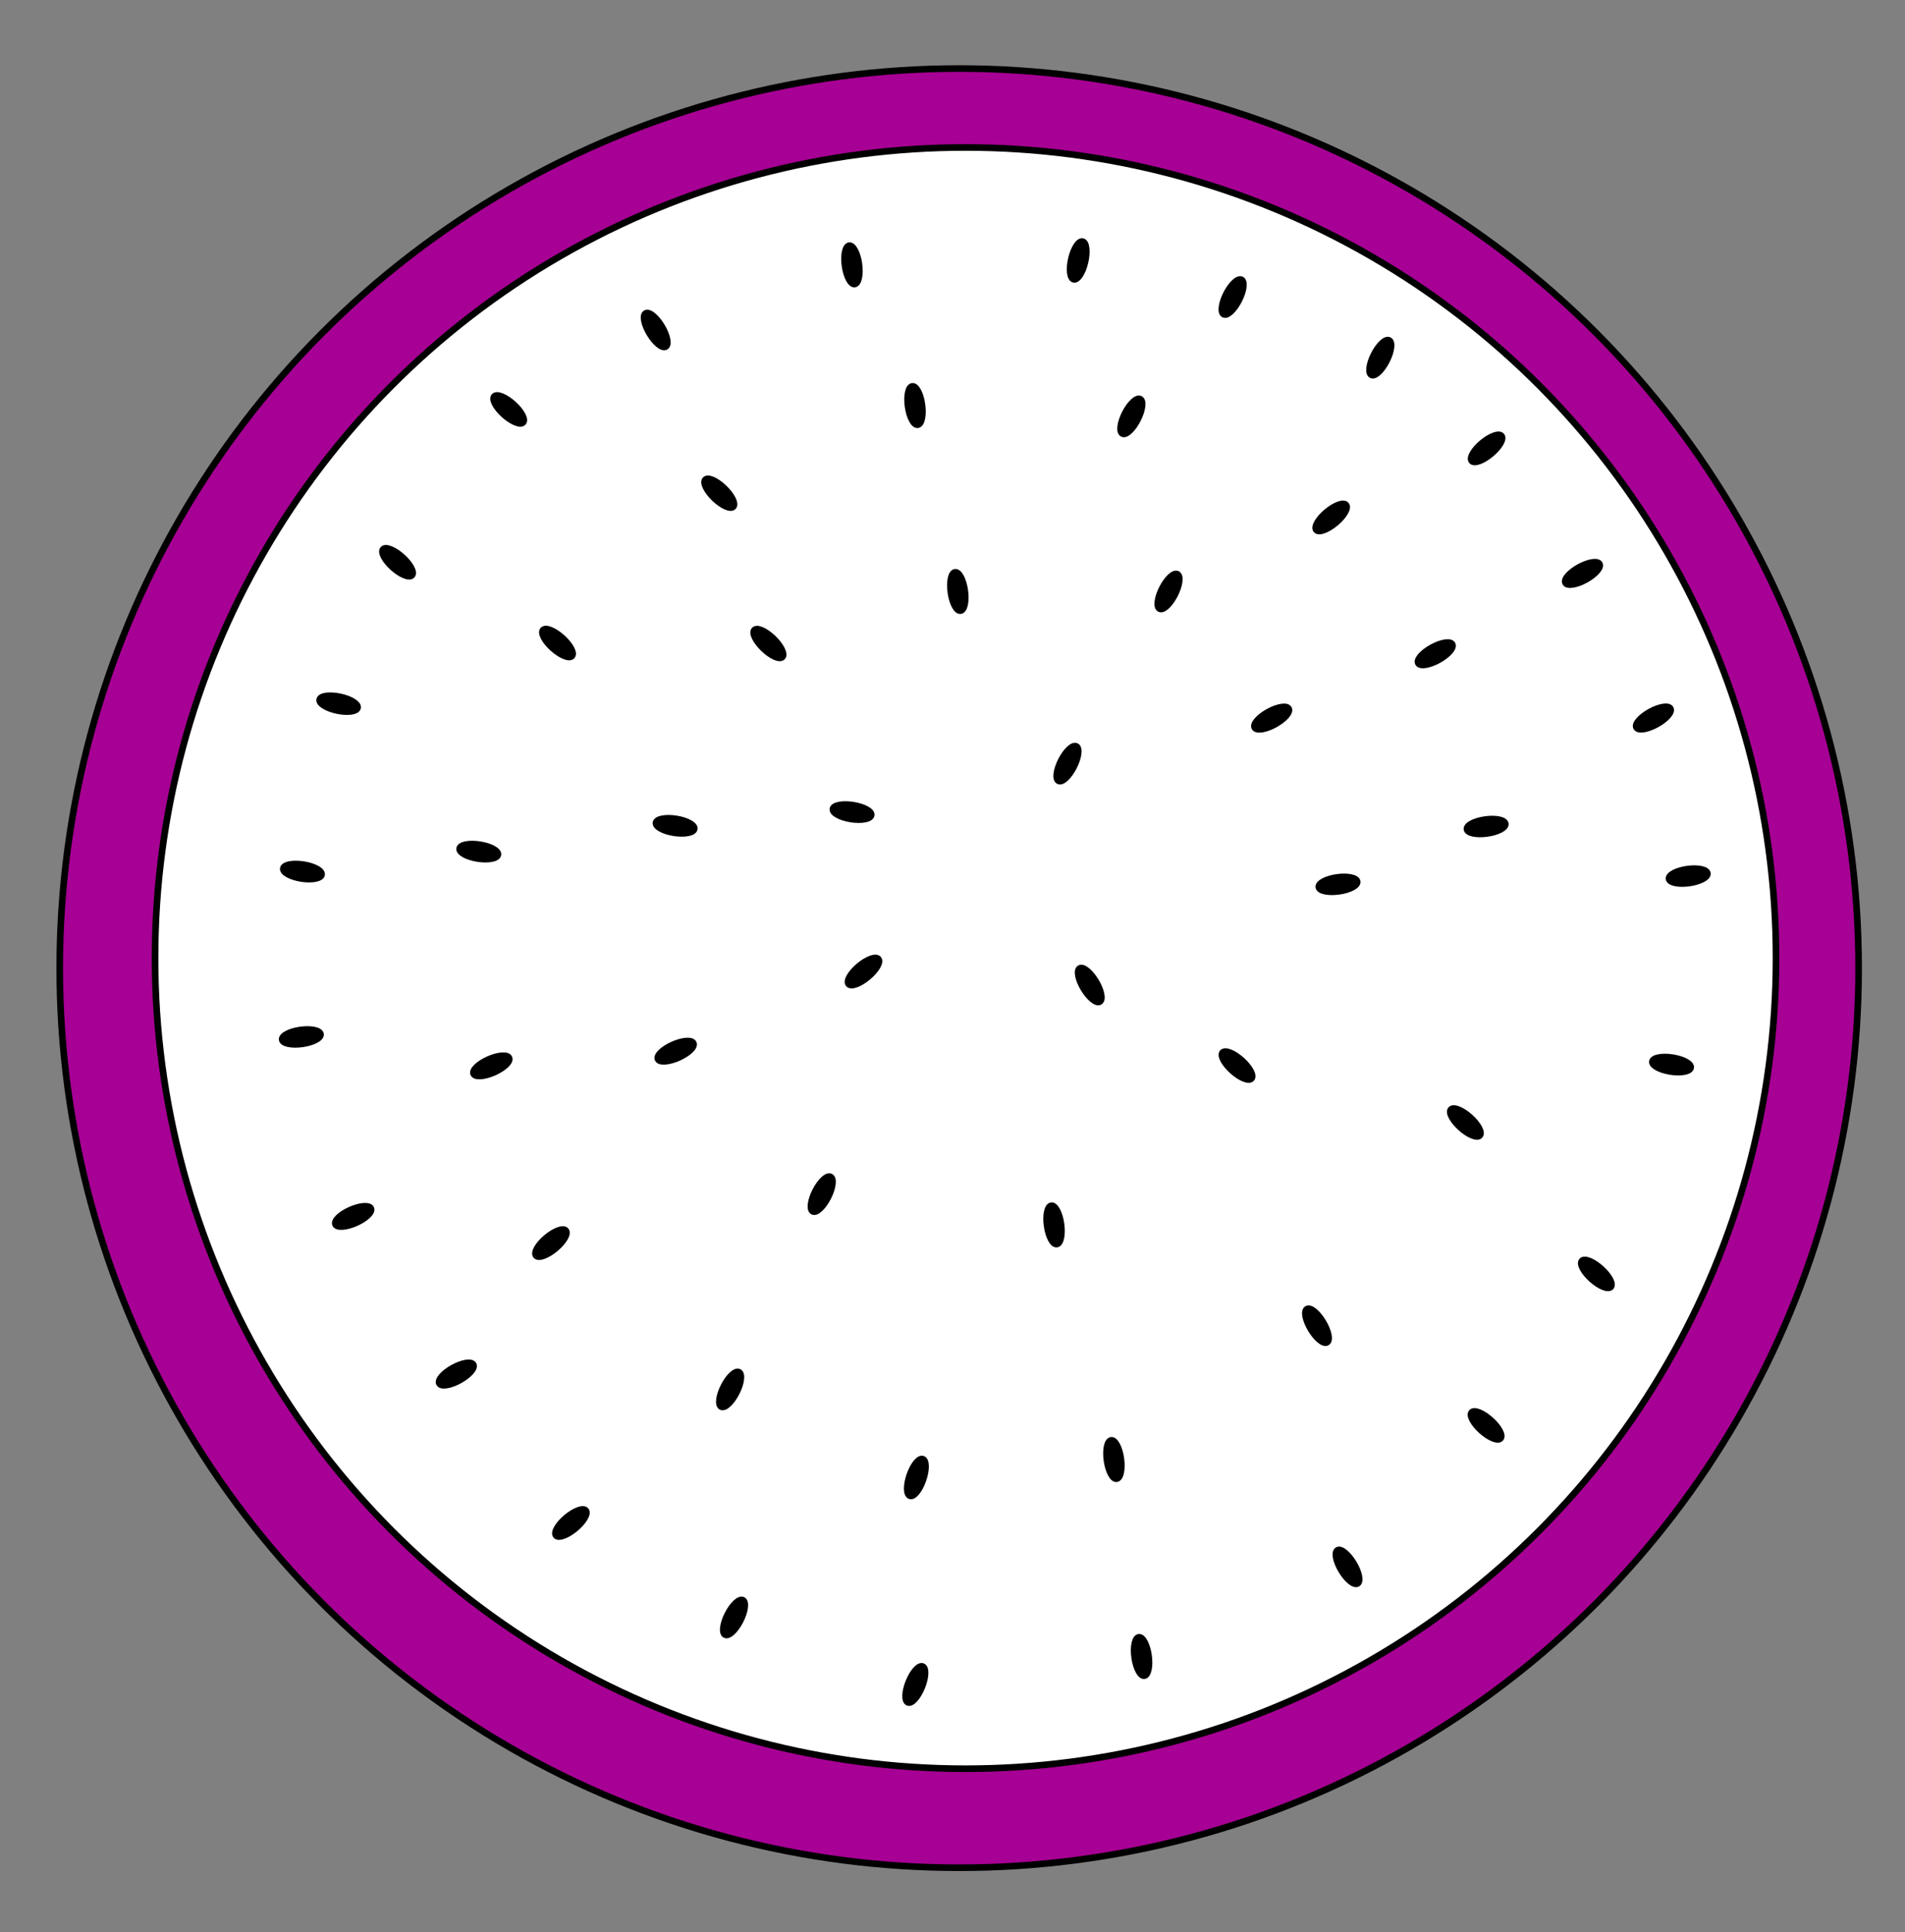<?xml version="1.0" encoding="utf-8"?>
<!-- Generator: Adobe Illustrator 23.0.1, SVG Export Plug-In . SVG Version: 6.00 Build 0)  -->
<svg version="1.1" id="DragonFruit" xmlns="http://www.w3.org/2000/svg" xmlns:xlink="http://www.w3.org/1999/xlink" x="0px"
	 y="0px" viewBox="0 0 288 292.04" style="enable-background:new 0 0 288 292.04;" xml:space="preserve">
<rect x="0" y="0" width="288" height="292.04" fill="#808080" stroke="none"/>
<style type="text/css">
	.st0{fill:#A70094;stroke:#000000;stroke-miterlimit:10;}
	.st1{fill:#FFFFFF;stroke:#000000;stroke-miterlimit:10;}
	.st2{stroke:#000000;stroke-miterlimit:10;}
</style>
<circle id="circle_outside" class="st0" cx="145.01" cy="146.34" r="135.98"/>
<circle id="circle_inside" class="st1" cx="145.97" cy="144.82" r="122.53"/>
<g id="Seed">
	
		<ellipse id="dot_6_" transform="matrix(0.669 -0.743 0.743 0.669 -63.219 243.102)" class="st2" cx="241.4" cy="192.55" rx="1.06" ry="2.93"/>
	
		<ellipse id="dot_7_" transform="matrix(0.669 -0.743 0.743 0.669 -85.753 238.293)" class="st2" cx="224.73" cy="215.45" rx="1.06" ry="2.93"/>
	
		<ellipse id="dot_10_" transform="matrix(0.766 -0.643 0.643 0.766 -127.811 109.324)" class="st2" cx="86.27" cy="230.23" rx="2.93" ry="1.06"/>
	
		<ellipse id="dot_12_" transform="matrix(0.454 -0.891 0.891 0.454 -157.251 232.364)" class="st2" cx="110.97" cy="244.49" rx="2.93" ry="1.06"/>
	
		<ellipse id="dot_13_" transform="matrix(0.875 -0.485 0.485 0.875 -92.018 59.444)" class="st2" cx="68.92" cy="207.63" rx="2.93" ry="1.06"/>
	
		<ellipse id="dot_15_" transform="matrix(0.375 -0.927 0.927 0.375 -149.421 287.452)" class="st2" cx="138.37" cy="254.49" rx="2.93" ry="1.06"/>
	
		<ellipse id="dot_16_" transform="matrix(0.156 -0.988 0.988 0.156 54.149 385.51)" class="st2" cx="252.75" cy="161.06" rx="1.06" ry="2.93"/>
	
		<ellipse id="dot_18_" transform="matrix(0.914 -0.407 0.407 0.914 -70.148 37.575)" class="st2" cx="53.32" cy="183.8" rx="2.93" ry="1.06"/>
	
		<ellipse id="dot_20_" transform="matrix(0.857 -0.515 0.515 0.857 -92.901 138.765)" class="st2" cx="203.76" cy="236.89" rx="1.06" ry="2.93"/>
	
		<ellipse id="dot_21_" transform="matrix(0.99 -0.139 0.139 0.99 -21.378 7.873)" class="st2" cx="45.6" cy="156.77" rx="2.93" ry="1.06"/>
	
		<ellipse id="dot_23_" transform="matrix(0.99 -0.139 0.139 0.99 -33.177 26.474)" class="st2" cx="172.68" cy="250.42" rx="1.06" ry="2.93"/>
	
		<ellipse id="dot_29_" transform="matrix(0.669 -0.743 0.743 0.669 -52.761 220.809)" class="st2" cx="221.59" cy="169.66" rx="1.06" ry="2.93"/>
	
		<ellipse id="dot_30_" transform="matrix(0.857 -0.515 0.515 0.857 -74.78 131.178)" class="st2" cx="199.14" cy="200.43" rx="1.06" ry="2.93"/>
	
		<ellipse id="dot_31_" transform="matrix(0.99 -0.139 0.139 0.99 -29.072 25.601)" class="st2" cx="168.49" cy="220.64" rx="1.06" ry="2.93"/>
	
		<ellipse id="dot_34_" transform="matrix(0.914 -0.407 0.407 0.914 -59.091 44.102)" class="st2" cx="74.2" cy="161.06" rx="2.93" ry="1.06"/>
	
		<ellipse id="dot_35_" transform="matrix(0.766 -0.643 0.643 0.766 -101.318 97.491)" class="st2" cx="83.26" cy="187.92" rx="2.93" ry="1.06"/>
	
		<ellipse id="dot_36_" transform="matrix(0.454 -0.891 0.891 0.454 -126.859 213.02)" class="st2" cx="110.38" cy="210.02" rx="2.93" ry="1.06"/>
	
		<ellipse id="dot_37_" transform="matrix(0.326 -0.946 0.946 0.326 -117.819 281.43)" class="st2" cx="138.37" cy="223.31" rx="2.93" ry="1.06"/>
	
		<ellipse id="dot_39_" transform="matrix(0.914 -0.407 0.407 0.914 -55.783 55.242)" class="st2" cx="102.06" cy="158.85" rx="2.93" ry="1.06"/>
	
		<ellipse id="dot_40_" transform="matrix(0.99 -0.139 0.139 0.99 -24.223 23.994)" class="st2" cx="159.43" cy="185.17" rx="1.06" ry="2.93"/>
	
		<ellipse id="dot_47_" transform="matrix(0.454 -0.891 0.891 0.454 -92.997 209.242)" class="st2" cx="124.23" cy="180.5" rx="2.93" ry="1.06"/>
	
		<ellipse id="dot_48_" transform="matrix(0.669 -0.743 0.743 0.669 -57.8 192.307)" class="st2" cx="187.07" cy="161.06" rx="1.06" ry="2.93"/>
	
		<ellipse id="dot_51_" transform="matrix(0.857 -0.515 0.515 0.857 -53.161 106.127)" class="st2" cx="164.78" cy="148.92" rx="1.06" ry="2.93"/>
	
		<ellipse id="dot_52_" transform="matrix(0.766 -0.643 0.643 0.766 -63.88 118.266)" class="st2" cx="130.52" cy="146.88" rx="2.93" ry="1.06"/>
	
		<ellipse id="dot" transform="matrix(0.669 -0.743 0.743 0.669 -43.265 72.8)" class="st2" cx="60.12" cy="84.99" rx="1.06" ry="2.93"/>
	
		<ellipse id="dot_4_" transform="matrix(0.857 -0.515 0.515 0.857 -11.536 58.187)" class="st2" cx="99.15" cy="49.89" rx="1.06" ry="2.93"/>
	
		<ellipse id="dot_8_" transform="matrix(0.454 -0.891 0.891 0.454 61.743 190.551)" class="st2" cx="186.35" cy="44.9" rx="2.93" ry="1.06"/>
	
		<ellipse id="dot_9_" transform="matrix(0.669 -0.743 0.743 0.669 -20.533 77.639)" class="st2" cx="76.92" cy="61.88" rx="1.06" ry="2.93"/>
	
		<ellipse id="dot_2_" transform="matrix(0.454 -0.891 0.891 0.454 65.772 215.443)" class="st2" cx="208.67" cy="54.06" rx="2.93" ry="1.06"/>
	
		<ellipse id="dot_3_" transform="matrix(0.766 -0.643 0.643 0.766 8.989 160.337)" class="st2" cx="224.74" cy="67.82" rx="2.93" ry="1.06"/>
	
		<ellipse id="dot_14_" transform="matrix(0.225 -0.974 0.974 0.225 88.035 189.306)" class="st2" cx="163.02" cy="39.31" rx="2.93" ry="1.06"/>
	
		<ellipse id="dot_17_" transform="matrix(0.208 -0.978 0.978 0.208 -63.468 134.328)" class="st2" cx="51.21" cy="106.35" rx="1.06" ry="2.93"/>
	
		<ellipse id="dot_5_" transform="matrix(0.875 -0.485 0.485 0.875 -12.046 126.8)" class="st2" cx="239.13" cy="86.69" rx="2.93" ry="1.06"/>
	
		<ellipse id="dot_19_" transform="matrix(0.156 -0.988 0.988 0.156 -91.635 156.331)" class="st2" cx="45.7" cy="131.81" rx="1.06" ry="2.93"/>
	
		<ellipse id="dot_11_" transform="matrix(0.875 -0.485 0.485 0.875 -21.295 134.74)" class="st2" cx="249.85" cy="108.54" rx="2.93" ry="1.06"/>
	
		<ellipse id="dot_22_" transform="matrix(0.99 -0.139 0.139 0.99 -15.945 36.829)" class="st2" cx="255.32" cy="132.41" rx="2.93" ry="1.06"/>
	
		<ellipse id="dot_1_" transform="matrix(0.99 -0.139 0.139 0.99 -4.316 18.323)" class="st2" cx="128.84" cy="40.02" rx="1.06" ry="2.93"/>
	
		<ellipse id="dot_24_" transform="matrix(0.99 -0.139 0.139 0.99 -7.184 19.858)" class="st2" cx="138.38" cy="61.29" rx="1.06" ry="2.93"/>
	
		<ellipse id="dot_25_" transform="matrix(0.454 -0.891 0.891 0.454 37.309 186.759)" class="st2" cx="171.04" cy="62.94" rx="2.93" ry="1.06"/>
	
		<ellipse id="dot_26_" transform="matrix(0.766 -0.643 0.643 0.766 -3.216 147.673)" class="st2" cx="201.24" cy="78.25" rx="2.93" ry="1.06"/>
	
		<ellipse id="dot_27_" transform="matrix(0.875 -0.485 0.485 0.875 -20.715 117.537)" class="st2" cx="216.88" cy="98.82" rx="2.93" ry="1.06"/>
	
		<ellipse id="dot_28_" transform="matrix(0.99 -0.139 0.139 0.99 -15.2 32.502)" class="st2" cx="224.76" cy="124.92" rx="2.93" ry="1.06"/>
	
		<ellipse id="dot_32_" transform="matrix(0.669 -0.743 0.743 0.669 -44.338 94.813)" class="st2" cx="84.31" cy="97.2" rx="1.06" ry="2.93"/>
	
		<ellipse id="dot_33_" transform="matrix(0.156 -0.988 0.988 0.156 -66.162 180.136)" class="st2" cx="72.37" cy="128.8" rx="1.06" ry="2.93"/>
	
		<ellipse id="dot_38_" transform="matrix(0.695 -0.719 0.719 0.695 -20.391 100.95)" class="st2" cx="108.73" cy="74.5" rx="1.06" ry="2.93"/>
	
		<ellipse id="dot_41_" transform="matrix(0.99 -0.139 0.139 0.99 -16.636 29.469)" class="st2" cx="202.36" cy="133.67" rx="2.93" ry="1.06"/>
	
		<ellipse id="dot_42_" transform="matrix(0.454 -0.891 0.891 0.454 16.799 206.222)" class="st2" cx="176.66" cy="89.4" rx="2.93" ry="1.06"/>
	
		<ellipse id="dot_43_" transform="matrix(0.695 -0.719 0.719 0.695 -34.459 113.23)" class="st2" cx="116.16" cy="97.21" rx="1.06" ry="2.93"/>
	
		<ellipse id="dot_44_" transform="matrix(0.156 -0.988 0.988 0.156 -37.268 206.187)" class="st2" cx="102.07" cy="124.91" rx="1.06" ry="2.93"/>
	
		<ellipse id="dot_45_" transform="matrix(0.99 -0.139 0.139 0.99 -11.034 21.034)" class="st2" cx="144.86" cy="89.4" rx="1.06" ry="2.93"/>
	
		<ellipse id="dot_46_" transform="matrix(0.875 -0.485 0.485 0.875 -28.528 106.772)" class="st2" cx="192.16" cy="108.54" rx="2.93" ry="1.06"/>
	
		<ellipse id="dot_50_" transform="matrix(0.454 -0.891 0.891 0.454 -14.732 206.812)" class="st2" cx="161.38" cy="115.43" rx="2.93" ry="1.06"/>
	
		<ellipse id="dot_49_" transform="matrix(0.156 -0.988 0.988 0.156 -12.649 230.874)" class="st2" cx="128.83" cy="122.84" rx="1.06" ry="2.93"/>
</g>
</svg>
